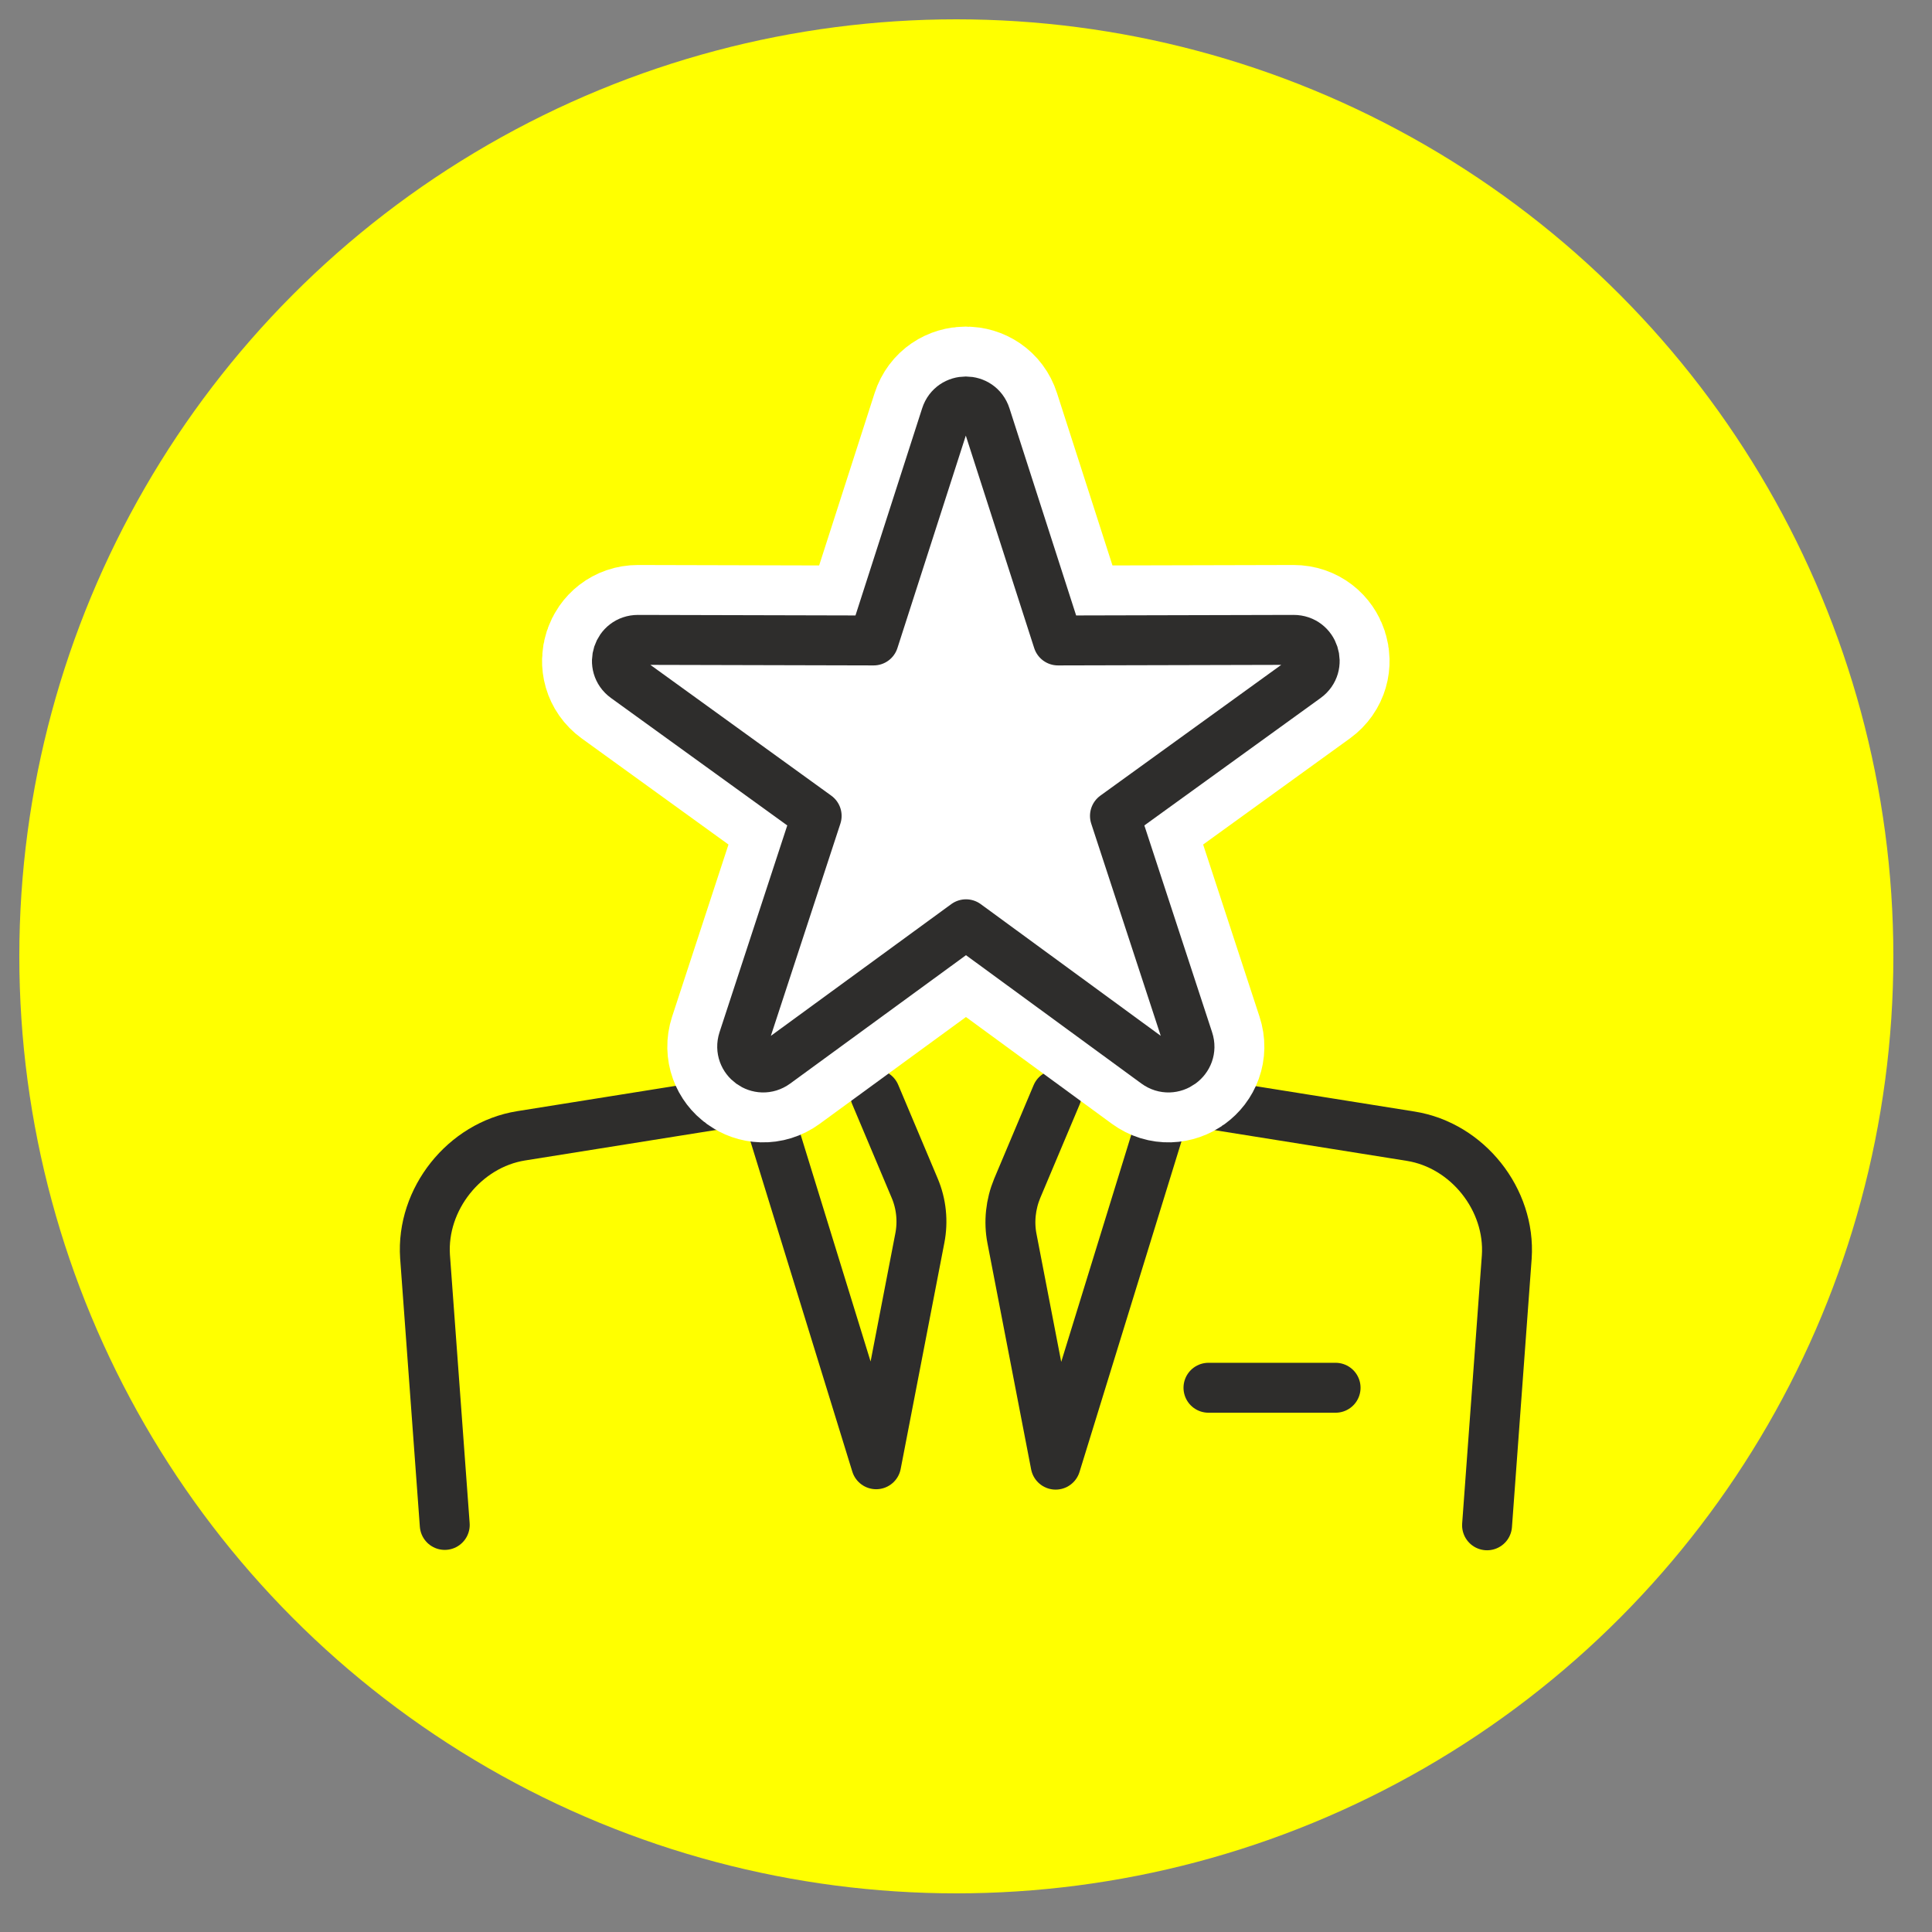 <?xml version="1.0" encoding="utf-8"?>
<!-- Generator: Adobe Illustrator 24.1.2, SVG Export Plug-In . SVG Version: 6.00 Build 0)  -->
<svg version="1.1" id="Calque_1" xmlns="http://www.w3.org/2000/svg" xmlns:xlink="http://www.w3.org/1999/xlink" x="0px" y="0px"
	 viewBox="0 0 100 100" style="enable-background:new 0 0 100 100;" xml:space="preserve">
<rect x="0" y="0" width="100" height="100" fill="#808080" stroke="none"/>
<style type="text/css">
	.st0{fill:#FFFF00;}
	.st1{fill:none;stroke:#2E2D2C;stroke-width:2.584;stroke-linecap:round;stroke-linejoin:round;stroke-miterlimit:10;}
	.st2{fill:#FFFFFF;stroke:#FFFFFF;stroke-width:7.751;stroke-linecap:round;stroke-linejoin:round;stroke-miterlimit:10;}
</style>
<circle class="st0" cx="49.5" cy="49.5" r="48.5"/>
<g>
	<g>
		<g>
			<g>
				<g>
					<line class="st1" x1="62.55" y1="71.83" x2="69.13" y2="71.83"/>
					<g>
						<path class="st1" d="M76.97,78.95l1.02-13.89c0.2-2.97-2.03-5.78-4.97-6.25l-12.52-2l-5.86,19l-2.26-11.7
							c-0.17-0.87-0.07-1.78,0.27-2.6l2.04-4.84"/>
						<path class="st1" d="M45.3,56.65l2.04,4.84c0.35,0.82,0.44,1.73,0.27,2.6l-2.26,11.7l-5.86-19l-12.52,2
							c-2.93,0.47-5.17,3.28-4.97,6.25l1.02,13.89"/>
					</g>
				</g>
				<line class="st1" x1="43.84" y1="50.23" x2="39.5" y2="56.8"/>
				<line class="st1" x1="56.16" y1="50.23" x2="60.5" y2="56.8"/>
			</g>
		</g>
		<g>
			<path class="st2" d="M50,47.84l-9.86,7.2c-0.85,0.62-1.99-0.21-1.67-1.21l3.8-11.6l-9.89-7.15c-0.85-0.62-0.41-1.96,0.64-1.96
				l12.2,0.03l3.74-11.62c0.32-1,1.74-1,2.06,0l3.74,11.62l12.2-0.03c1.05,0,1.49,1.34,0.64,1.96l-9.89,7.15l3.8,11.6
				c0.33,1-0.82,1.83-1.67,1.21L50,47.84z"/>
			<path class="st1" d="M50,47.84l-9.86,7.2c-0.85,0.62-1.99-0.21-1.67-1.21l3.8-11.6l-9.89-7.15c-0.85-0.62-0.41-1.96,0.64-1.96
				l12.2,0.03l3.74-11.62c0.32-1,1.74-1,2.06,0l3.74,11.62l12.2-0.03c1.05,0,1.49,1.34,0.64,1.96l-9.89,7.15l3.8,11.6
				c0.33,1-0.82,1.83-1.67,1.21L50,47.84z"/>
		</g>
	</g>
</g>
</svg>
